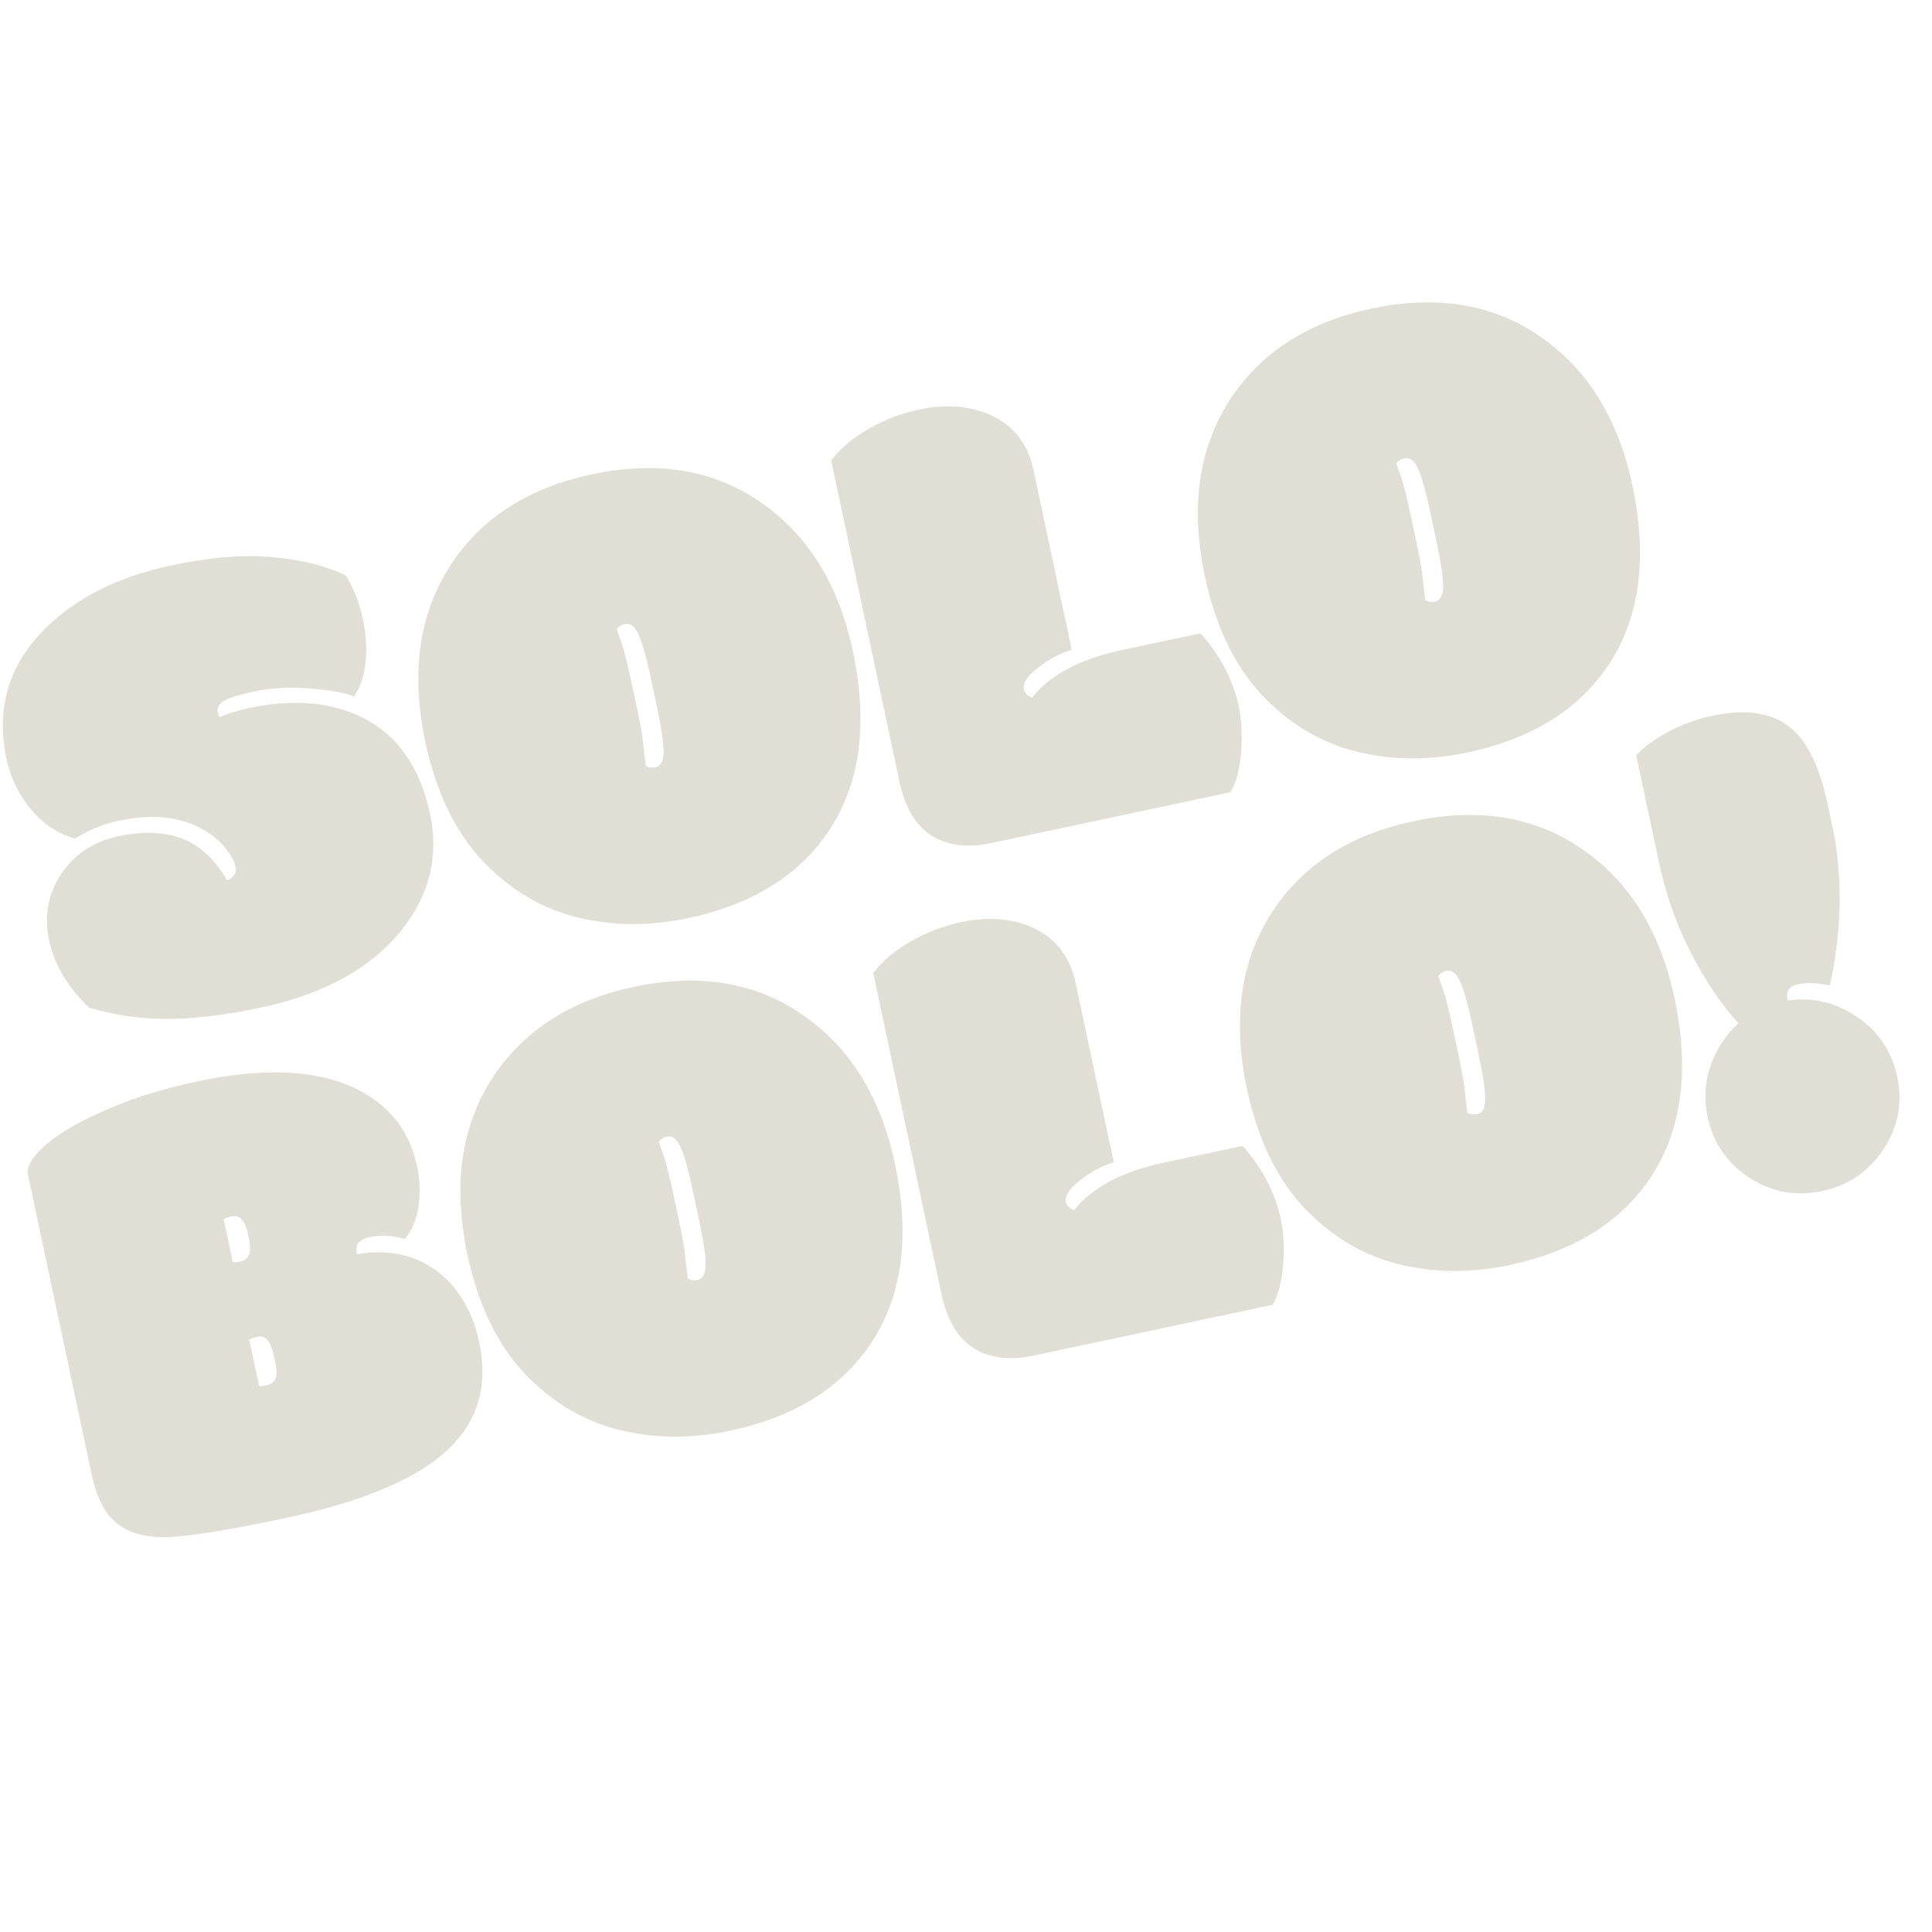 <svg width="180" height="180" viewBox="0 0 180 180" fill="none" xmlns="http://www.w3.org/2000/svg">
<g clip-path="url(#clip0_1181_11)">
<path d="M24.134 129.112C24.229 129.156 24.47 129.137 24.857 129.055C25.244 128.972 25.511 128.777 25.659 128.469C25.806 128.161 25.808 127.67 25.665 126.998L25.542 126.417C25.382 125.663 25.175 125.143 24.922 124.855C24.69 124.564 24.37 124.462 23.963 124.548C23.576 124.631 23.319 124.728 23.194 124.84C23.236 124.937 23.283 125.108 23.335 125.353L24.134 129.112ZM21.685 117.589C21.779 117.632 22.02 117.613 22.407 117.531C22.794 117.449 23.057 117.233 23.196 116.884C23.335 116.535 23.331 116.014 23.183 115.321L23.145 115.138C22.989 114.404 22.786 113.904 22.538 113.637C22.306 113.346 21.986 113.244 21.578 113.33C21.191 113.412 20.935 113.51 20.809 113.621C20.852 113.719 20.898 113.89 20.951 114.135L21.685 117.589ZM2.585 109.348C2.486 108.88 2.76 108.267 3.409 107.512C4.775 105.922 7.443 104.344 11.412 102.776C13.478 101.975 15.795 101.301 18.362 100.755C24.476 99.456 29.353 99.654 32.993 101.351C36.186 102.845 38.142 105.283 38.861 108.666C39.121 109.889 39.163 111.137 38.986 112.41C38.805 113.662 38.38 114.668 37.711 115.428C36.514 115.108 35.416 115.053 34.417 115.266C33.949 115.365 33.612 115.533 33.406 115.768C33.2 116.003 33.15 116.366 33.254 116.855C36.275 116.34 38.838 116.924 40.942 118.607C42.824 120.145 44.057 122.29 44.642 125.041C45.547 129.3 44.423 132.776 41.268 135.47C38.311 137.994 33.471 139.971 26.746 141.4C22.039 142.401 18.554 142.993 16.293 143.175C14.027 143.337 12.288 142.972 11.076 142.079C9.864 141.187 9.02 139.62 8.543 137.378L2.585 109.348ZM64.558 110.968C64.124 108.93 63.736 107.553 63.392 106.838C63.044 106.103 62.626 105.787 62.137 105.891C61.831 105.956 61.578 106.117 61.376 106.372C61.495 106.731 61.66 107.207 61.872 107.801C62.083 108.395 62.401 109.69 62.825 111.687L63.248 113.674C63.542 115.06 63.726 116.075 63.799 116.72C63.873 117.364 63.936 117.915 63.991 118.372C64.022 118.621 64.054 118.87 64.086 119.119C64.374 119.271 64.67 119.314 64.976 119.249C65.465 119.145 65.721 118.697 65.744 117.904C65.763 117.09 65.556 115.665 65.123 113.627L64.558 110.968ZM68.026 133.297C64.398 134.068 60.909 134.032 57.556 133.19C54.219 132.323 51.297 130.548 48.789 127.865C46.276 125.162 44.528 121.498 43.545 116.872C42.12 110.167 43.024 104.501 46.257 99.874C49.138 95.79 53.4 93.148 59.045 91.948C65.179 90.644 70.434 91.519 74.81 94.572C79.202 97.6 82.057 102.211 83.374 108.406C84.838 115.294 84.04 120.958 80.98 125.4C78.192 129.422 73.874 132.054 68.026 133.297ZM96.344 126.288C94.082 126.768 92.201 126.54 90.703 125.602C89.224 124.659 88.228 122.975 87.712 120.55L81.358 90.656C82.243 89.509 83.408 88.527 84.853 87.709C86.313 86.866 87.879 86.266 89.55 85.911C92.016 85.387 94.235 85.555 96.207 86.413C98.355 87.405 99.69 89.123 100.21 91.569L103.764 108.289C102.644 108.633 101.593 109.198 100.609 109.982C99.621 110.746 99.188 111.413 99.309 111.983C99.383 112.33 99.639 112.584 100.078 112.746C101.736 110.626 104.552 109.144 108.526 108.299L115.77 106.759C117.618 108.837 118.804 111.109 119.328 113.575C119.588 114.797 119.662 116.198 119.55 117.777C119.438 119.355 119.11 120.618 118.566 121.564L96.344 126.288ZM137.185 95.53C136.752 93.492 136.363 92.116 136.02 91.401C135.672 90.666 135.253 90.35 134.764 90.454C134.458 90.519 134.205 90.679 134.004 90.935C134.122 91.293 134.288 91.769 134.499 92.363C134.71 92.957 135.028 94.253 135.453 96.25L135.875 98.237C136.17 99.622 136.354 100.638 136.427 101.282C136.5 101.927 136.564 102.478 136.618 102.935C136.65 103.184 136.682 103.433 136.713 103.681C137.001 103.833 137.298 103.877 137.603 103.812C138.092 103.708 138.349 103.259 138.372 102.466C138.391 101.653 138.183 100.227 137.75 98.19L137.185 95.53ZM140.653 117.86C137.026 118.631 133.536 118.595 130.184 117.753C126.847 116.886 123.925 115.111 121.416 112.428C118.903 109.725 117.155 106.06 116.172 101.434C114.747 94.73 115.651 89.064 118.885 84.436C121.765 80.352 126.028 77.71 131.673 76.511C137.806 75.207 143.061 76.081 147.438 79.134C151.83 82.162 154.684 86.773 156.001 92.968C157.465 99.856 156.667 105.521 153.607 109.963C150.82 113.984 146.502 116.616 140.653 117.86ZM170.482 91.807C169.323 91.564 168.336 91.529 167.521 91.702C166.706 91.875 166.378 92.339 166.538 93.093L166.564 93.215C168.922 92.884 171.088 93.404 173.062 94.773C175.031 96.123 176.269 97.989 176.776 100.373C177.278 102.737 176.847 104.969 175.484 107.07C174.095 109.154 172.188 110.454 169.763 110.969C167.338 111.485 165.078 111.071 162.982 109.727C160.902 108.359 159.606 106.472 159.095 104.068C158.748 102.437 158.838 100.853 159.363 99.314C159.904 97.751 160.772 96.427 161.969 95.342C160.295 93.483 158.8 91.255 157.481 88.66C156.163 86.065 155.19 83.29 154.562 80.335L152.444 70.371C153.17 69.577 154.174 68.842 155.457 68.165C156.74 67.487 158.085 66.999 159.491 66.7C162.547 66.05 164.913 66.357 166.587 67.62C168.277 68.858 169.51 71.301 170.285 74.948L170.701 76.905C171.702 81.612 171.629 86.58 170.482 91.807Z" fill="#e0dfd5"/>
<path d="M21.157 82.02C21.803 81.755 22.068 81.347 21.951 80.797C21.83 80.226 21.512 79.633 20.998 79.018C20.5 78.379 19.837 77.817 19.01 77.332C16.85 76.088 14.221 75.794 11.124 76.453C9.595 76.778 8.223 77.336 7.007 78.127C5.449 77.712 4.088 76.82 2.923 75.448C1.759 74.077 0.986 72.495 0.604 70.702C-0.392 66.015 0.796 61.982 4.167 58.603C7.066 55.708 10.981 53.736 15.912 52.688C19.581 51.908 22.752 51.649 25.428 51.911C28.099 52.153 30.359 52.716 32.208 53.601C32.963 54.846 33.494 56.192 33.801 57.639C34.109 59.086 34.195 60.442 34.059 61.706C33.923 62.97 33.564 64.037 32.982 64.906C32.181 64.544 30.817 64.29 28.891 64.146C26.965 64.002 25.258 64.088 23.77 64.404C22.282 64.72 21.303 65.024 20.833 65.316C20.383 65.603 20.199 65.94 20.281 66.328C20.32 66.511 20.388 66.678 20.483 66.828C21.158 66.493 22.055 66.206 23.176 65.968C27.15 65.123 30.589 65.372 33.494 66.714C36.925 68.328 39.117 71.376 40.07 75.859C40.911 79.812 40.008 83.433 37.363 86.722C34.493 90.25 30.133 92.635 24.284 93.879C21.065 94.563 18.221 94.912 15.753 94.925C13.29 94.959 10.809 94.613 8.312 93.887C6.312 91.991 5.069 89.901 4.584 87.619C4.094 85.316 4.474 83.244 5.722 81.403C6.971 79.561 8.736 78.398 11.019 77.913C13.322 77.423 15.296 77.494 16.942 78.123C18.608 78.749 20.013 80.048 21.157 82.02ZM60.64 63.212C60.207 61.174 59.819 59.798 59.475 59.083C59.127 58.347 58.709 58.032 58.22 58.136C57.914 58.201 57.66 58.361 57.459 58.617C57.578 58.975 57.743 59.451 57.955 60.045C58.166 60.639 58.484 61.935 58.908 63.932L59.331 65.919C59.625 67.304 59.809 68.32 59.882 68.964C59.955 69.609 60.019 70.16 60.074 70.617C60.105 70.866 60.137 71.115 60.169 71.363C60.456 71.515 60.753 71.559 61.059 71.494C61.548 71.39 61.804 70.941 61.827 70.148C61.846 69.335 61.639 67.909 61.206 65.871L60.64 63.212ZM64.109 85.541C60.481 86.312 56.992 86.277 53.639 85.435C50.303 84.568 47.38 82.793 44.872 80.11C42.359 77.407 40.611 73.742 39.627 69.116C38.203 62.412 39.107 56.746 42.34 52.118C45.221 48.034 49.483 45.392 55.128 44.193C61.262 42.889 66.517 43.763 70.893 46.816C75.285 49.844 78.14 54.455 79.457 60.65C80.921 67.538 80.123 73.203 77.062 77.644C74.275 81.666 69.957 84.298 64.109 85.541ZM92.427 78.532C90.165 79.013 88.284 78.784 86.786 77.846C85.307 76.904 84.311 75.22 83.795 72.795L77.441 42.9C78.326 41.754 79.491 40.771 80.936 39.953C82.396 39.11 83.962 38.511 85.633 38.156C88.099 37.632 90.318 37.799 92.289 38.658C94.438 39.649 95.773 41.368 96.293 43.813L99.847 60.533C98.727 60.878 97.675 61.442 96.692 62.226C95.704 62.99 95.271 63.657 95.392 64.228C95.466 64.574 95.722 64.829 96.162 64.991C97.819 62.871 100.635 61.388 104.609 60.544L111.853 59.004C113.701 61.082 114.887 63.353 115.411 65.819C115.671 67.042 115.745 68.443 115.633 70.021C115.521 71.6 115.193 72.862 114.649 73.808L92.427 78.532ZM133.268 47.775C132.835 45.737 132.446 44.361 132.103 43.645C131.755 42.91 131.336 42.594 130.847 42.698C130.541 42.763 130.288 42.924 130.087 43.179C130.205 43.538 130.371 44.014 130.582 44.608C130.793 45.202 131.111 46.497 131.536 48.494L131.958 50.481C132.253 51.867 132.437 52.882 132.51 53.527C132.583 54.172 132.647 54.722 132.701 55.179C132.733 55.428 132.764 55.677 132.796 55.926C133.084 56.078 133.381 56.121 133.686 56.056C134.175 55.952 134.432 55.504 134.455 54.711C134.473 53.897 134.266 52.472 133.833 50.434L133.268 47.775ZM136.736 70.104C133.109 70.875 129.619 70.84 126.266 69.997C122.93 69.13 120.008 67.355 117.499 64.672C114.986 61.969 113.238 58.305 112.255 53.679C110.83 46.974 111.734 41.308 114.968 36.681C117.848 32.597 122.111 29.955 127.756 28.755C133.889 27.451 139.144 28.326 143.521 31.378C147.913 34.407 150.767 39.018 152.084 45.213C153.548 52.101 152.75 57.765 149.69 62.207C146.903 66.229 142.585 68.861 136.736 70.104Z" fill="#e0dfd5"/>
</g>

</svg>
